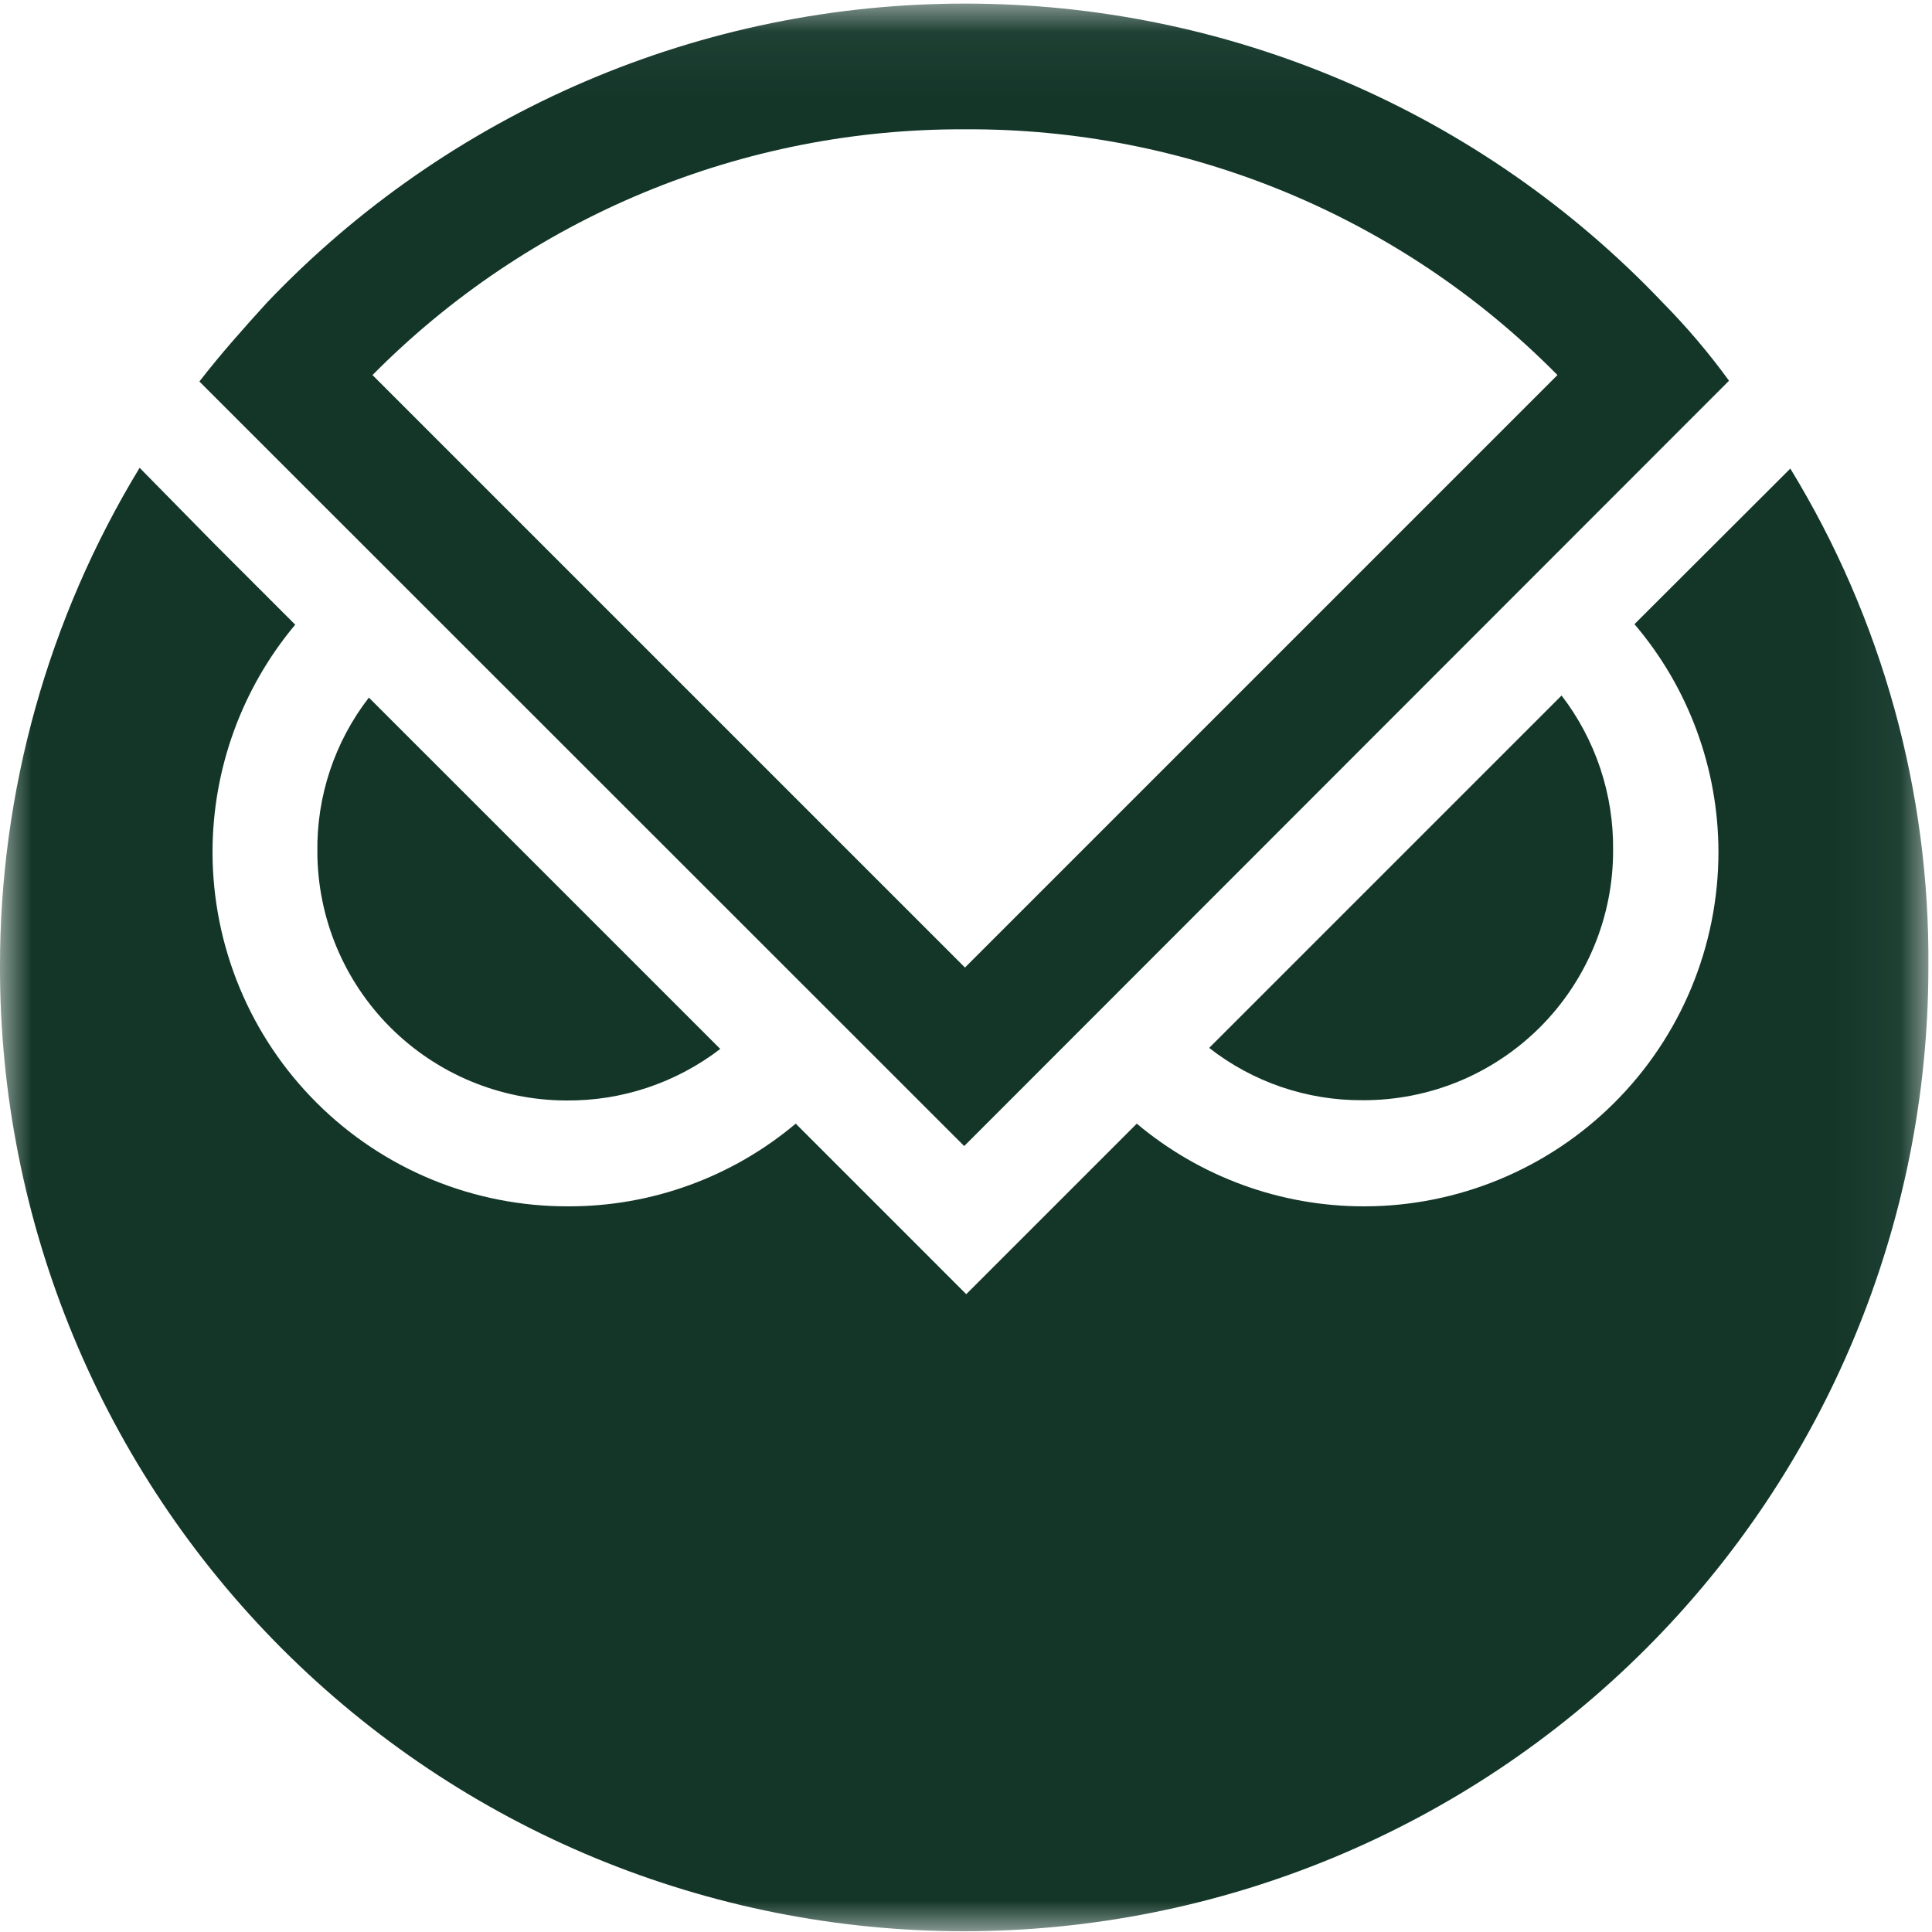 <svg width="30" height="30" viewBox="0 0 30 30" fill="none" xmlns="http://www.w3.org/2000/svg">
<g clip-path="url(#clip0_1216_482)">
<mask id="mask0_1216_482" style="mask-type:luminance" maskUnits="userSpaceOnUse" x="0" y="0" width="30" height="30">
<path d="M29.944 0.056H0V30H29.944V0.056Z" fill="white"/>
</mask>
<g mask="url(#mask0_1216_482)">
<path d="M4.928 13.232C4.915 12.364 5.197 11.518 5.728 10.832L11.184 16.288C10.496 16.816 9.651 17.098 8.784 17.088C7.763 17.084 6.785 16.676 6.062 15.954C5.34 15.232 4.932 14.253 4.928 13.232Z" fill="#133629"/>
<path d="M21.16 17.084C21.671 17.086 22.177 16.987 22.65 16.793C23.122 16.598 23.551 16.312 23.913 15.951C24.274 15.59 24.56 15.161 24.755 14.689C24.95 14.217 25.05 13.711 25.048 13.2C25.058 12.333 24.776 11.488 24.248 10.8L18.776 16.272C19.456 16.804 20.297 17.09 21.16 17.084Z" fill="#133629"/>
<path d="M25.38 9.692C26.221 10.679 26.683 11.934 26.684 13.232C26.683 14.691 26.103 16.09 25.07 17.121C24.038 18.152 22.639 18.732 21.18 18.732C19.889 18.733 18.64 18.278 17.652 17.448L15.004 20.096L12.356 17.448C11.367 18.28 10.116 18.735 8.824 18.732C8.1 18.734 7.382 18.594 6.713 18.319C6.043 18.044 5.434 17.639 4.921 17.128C4.407 16.617 4 16.01 3.722 15.341C3.444 14.673 3.301 13.956 3.3 13.232C3.301 11.94 3.755 10.69 4.584 9.7L3.348 8.464L2.168 7.264C0.747 9.601 -0.004 12.284 1.2687e-05 15.02C-0.001 16.986 0.386 18.933 1.139 20.749C1.891 22.566 2.994 24.216 4.384 25.606C5.775 26.996 7.425 28.099 9.242 28.851C11.059 29.602 13.006 29.989 14.972 29.988C18.94 29.987 22.745 28.411 25.552 25.607C28.359 22.803 29.939 18.999 29.944 15.032C29.969 12.297 29.226 9.61 27.8 7.276L25.38 9.692Z" fill="#133629"/>
<path d="M25.816 4.696C24.42 3.228 22.74 2.059 20.877 1.262C19.015 0.464 17.01 0.054 14.984 0.056C12.958 0.055 10.953 0.465 9.09 1.263C7.227 2.061 5.546 3.229 4.148 4.696C3.784 5.096 3.428 5.496 3.096 5.924L14.972 17.796L26.848 5.912C26.535 5.481 26.19 5.075 25.816 4.696ZM14.984 15.024L5.784 5.824C6.987 4.608 8.42 3.644 10 2.989C11.58 2.334 13.274 2 14.984 2.008C16.695 1.998 18.39 2.331 19.97 2.986C21.55 3.642 22.983 4.606 24.184 5.824L14.984 15.024Z" fill="#133629"/>
</g>
</g>
<defs>
<clipPath id="clip0_1216_482">
<rect width="30" height="30" fill="white"/>
</clipPath>
</defs>
</svg>
